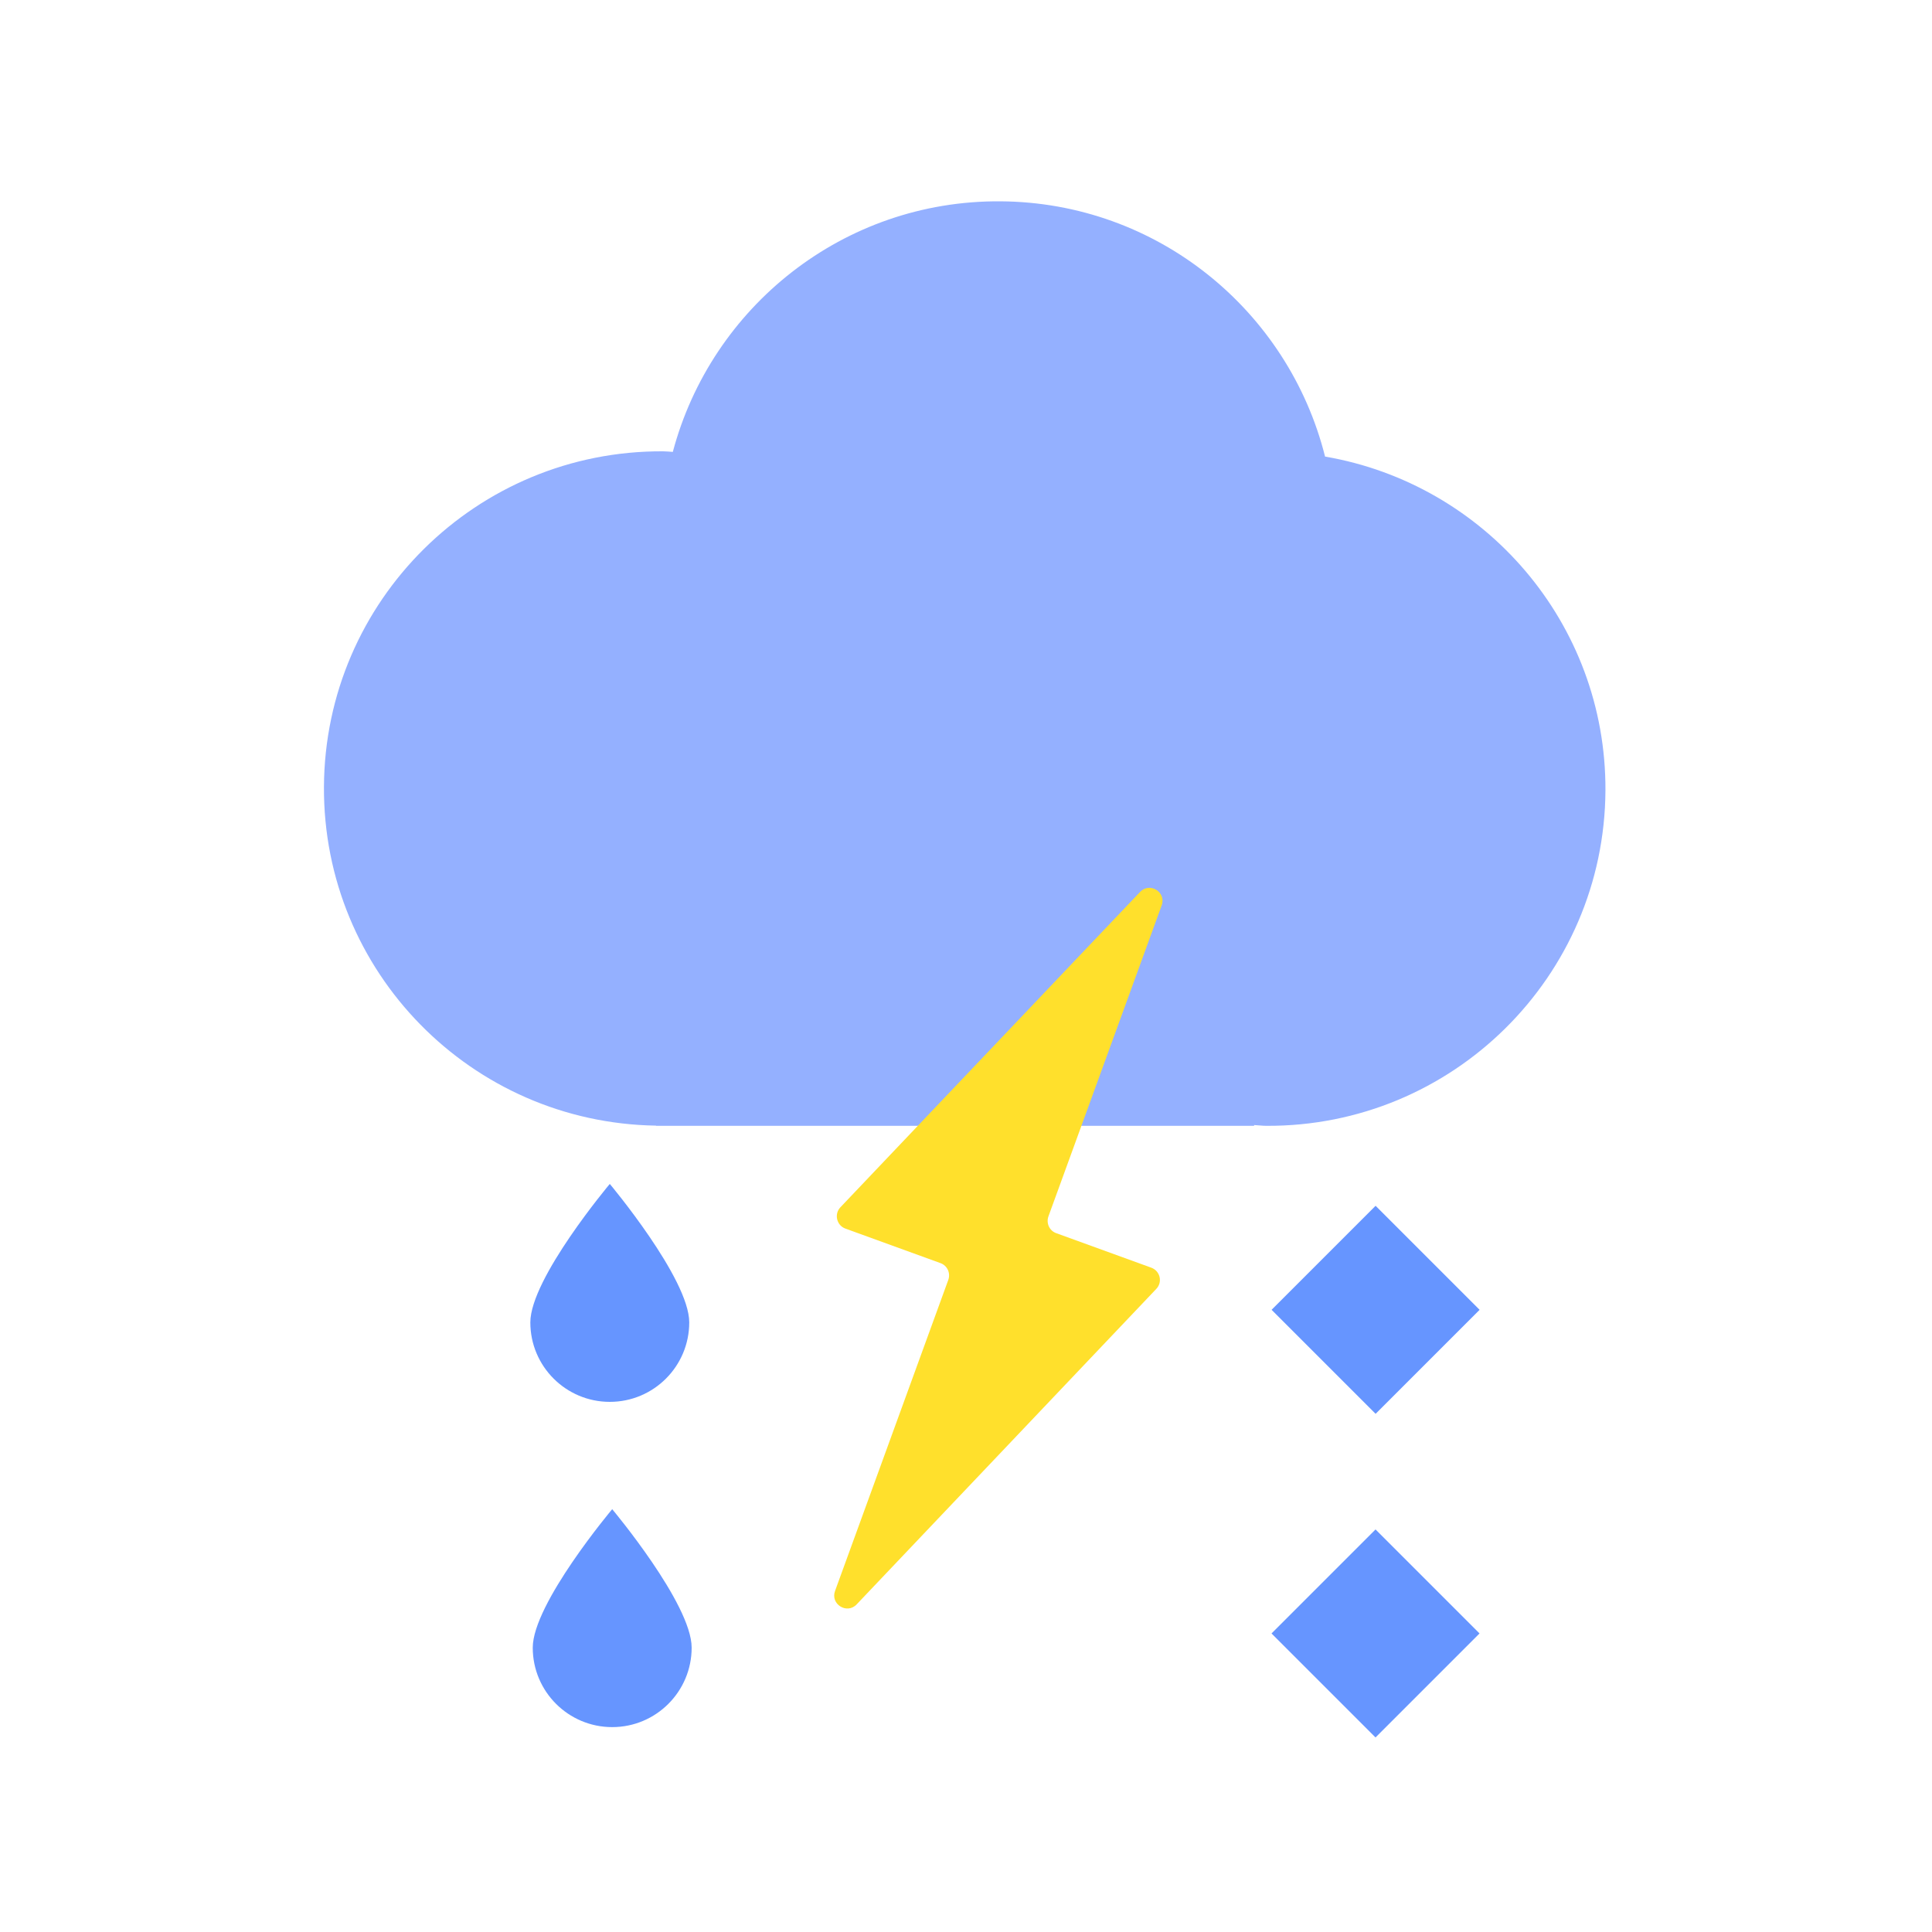 <?xml version="1.0" encoding="iso-8859-1"?>
<!-- Generator: Adobe Illustrator 19.0.0, SVG Export Plug-In . SVG Version: 6.00 Build 0)  -->
<svg version="1.1" id="&#x56FE;&#x5C42;_1" xmlns="http://www.w3.org/2000/svg" xmlns:xlink="http://www.w3.org/1999/xlink" x="0px"
	 y="0px" viewBox="5 -5 40 40" style="enable-background:new 5 -5 40 40;" xml:space="preserve">
<path style="fill:#6695FF;" d="M19.27,22.379c0,0.906-0.734,1.645-1.645,1.645c-0.906,0-1.645-0.734-1.645-1.645
	c0-0.91,1.645-2.867,1.645-2.867S19.27,21.473,19.27,22.379z M19.32,29.113c0,0.906-0.734,1.645-1.645,1.645
	c-0.906,0-1.645-0.734-1.645-1.645s1.645-2.867,1.645-2.867S19.32,28.207,19.32,29.113z"/>
<path style="fill:#94B0FF;" d="M32.434,4.453c-0.758-3.02-3.473-5.266-6.727-5.285c-3.246-0.02-5.98,2.188-6.777,5.188
	c-0.066-0.004-0.133-0.012-0.203-0.012c-3.855-0.02-7,3.09-7.02,6.945c-0.02,3.832,3.051,6.957,6.875,7.016v0.004h12.383v-0.016
	c0.086,0.004,0.168,0.016,0.254,0.016c3.855,0.02,7-3.09,7.02-6.945C38.254,7.902,35.742,5.02,32.434,4.453z"/>
<path style="fill:#FFE02C;" d="M28.836,21.246l-1.969-0.715c-0.141-0.051-0.211-0.207-0.16-0.348l2.344-6.437
	c0.102-0.277-0.25-0.492-0.449-0.277l-6.203,6.527c-0.133,0.141-0.078,0.375,0.105,0.441l1.969,0.715
	c0.141,0.051,0.211,0.207,0.16,0.348l-2.344,6.438c-0.102,0.277,0.25,0.492,0.449,0.277l6.203-6.531
	C29.074,21.543,29.02,21.313,28.836,21.246z"/>
<rect x="31.963" y="20.594" transform="matrix(0.707 -0.707 0.707 0.707 -5.831 30.156)" style="fill:#6695FF;" width="3.046" height="3.046"/>
<rect x="31.963" y="27.295" transform="matrix(0.707 -0.707 0.707 0.707 -10.57 32.119)" style="fill:#6695FF;" width="3.046" height="3.046"/>
</svg>
